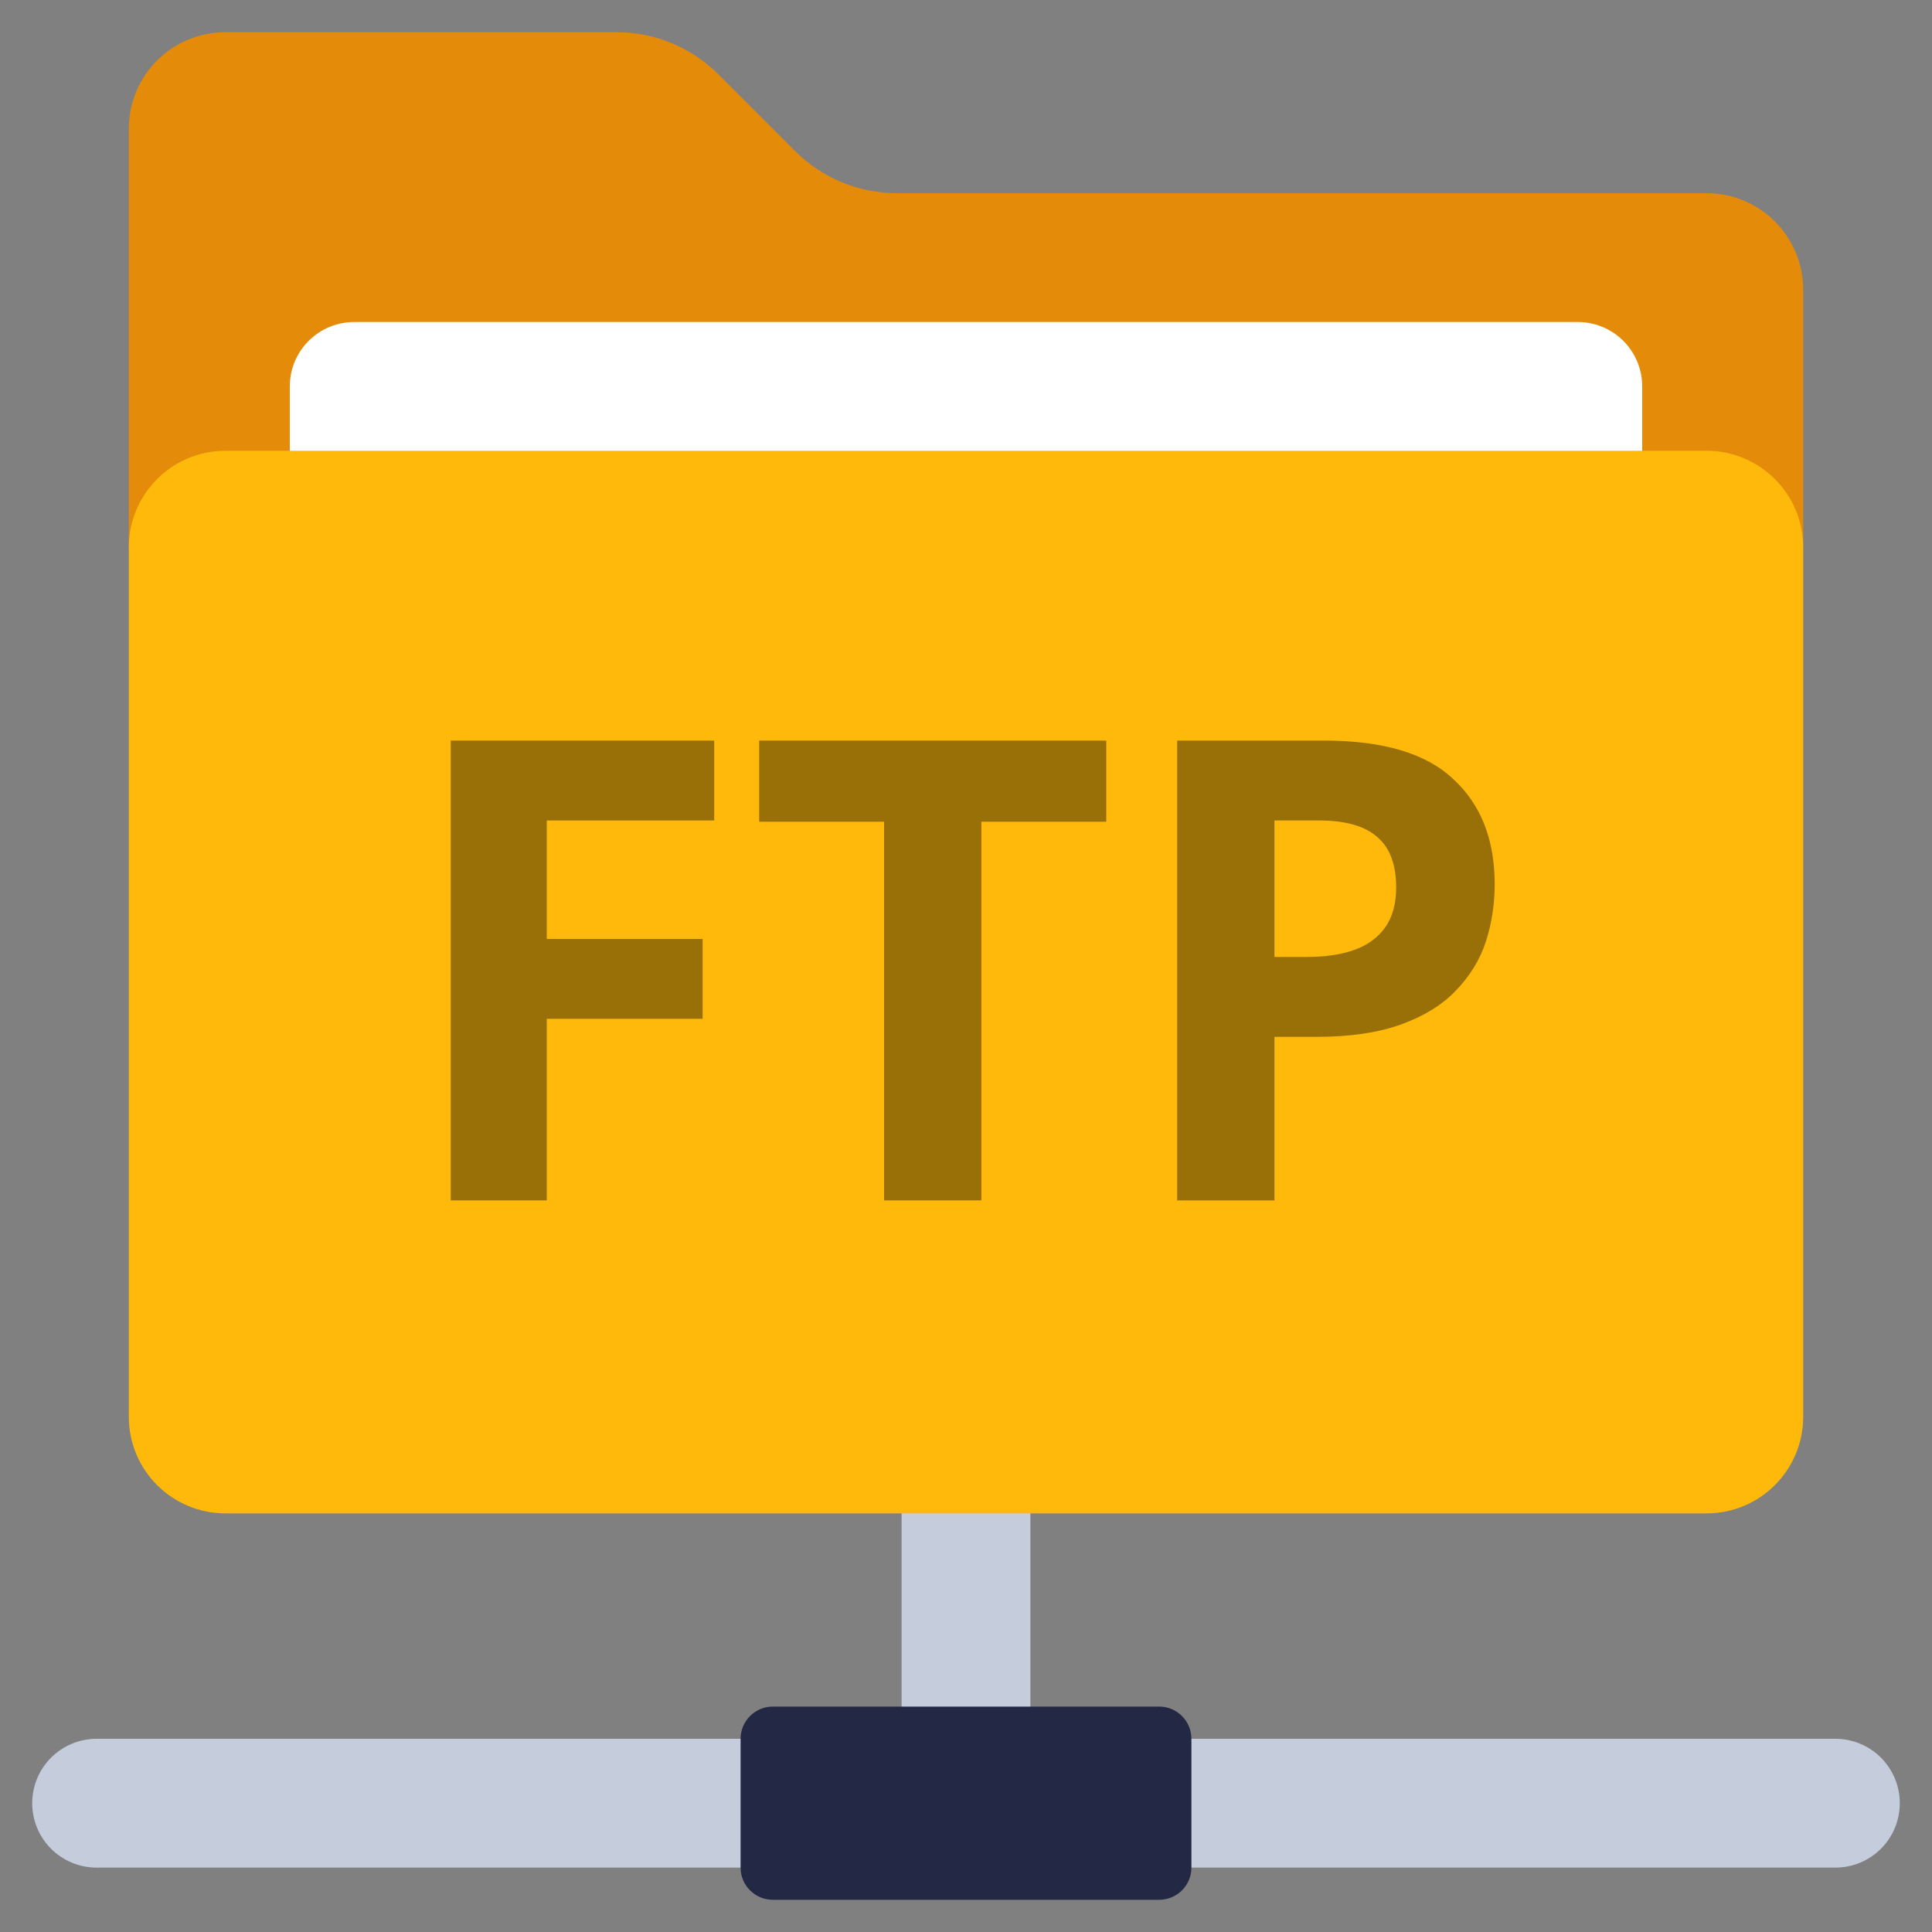<svg width="40" height="40" viewBox="0 0 40 40" fill="none" xmlns="http://www.w3.org/2000/svg">
<rect x="0" y="0" width="40" height="40" fill="#808080" stroke="none"/>
<g clip-path="url(#clip0_24_643)">
<path d="M18.667 30.667H21.333V36H18.667V30.667Z" fill="#C5CDDD"/>
<path d="M38 38.667H23.333V36H38C38.353 36 38.693 36.14 38.943 36.391C39.193 36.641 39.333 36.98 39.333 37.333C39.333 37.687 39.193 38.026 38.943 38.276C38.693 38.526 38.353 38.667 38 38.667Z" fill="#C5CDDD"/>
<path d="M2 36H16.667V38.667H2C1.646 38.667 1.307 38.526 1.057 38.276C0.807 38.026 0.667 37.687 0.667 37.333C0.667 36.98 0.807 36.641 1.057 36.391C1.307 36.141 1.646 36 2 36Z" fill="#C5CDDD"/>
<path d="M2.667 11.333V2.667C2.667 2.136 2.877 1.627 3.252 1.252C3.627 0.877 4.136 0.667 4.667 0.667H12.766C13.556 0.667 14.314 0.981 14.873 1.539L16.461 3.127C17.019 3.686 17.777 4 18.567 4H35.333C35.864 4 36.372 4.211 36.748 4.586C37.123 4.961 37.333 5.47 37.333 6V11.333H2.667Z" fill="#E58B0A"/>
<path d="M6 10V8C6 7.646 6.14 7.307 6.391 7.057C6.641 6.807 6.98 6.667 7.333 6.667H32.667C33.02 6.667 33.359 6.807 33.609 7.057C33.859 7.307 34 7.646 34 8V10H6Z" fill="white"/>
<path d="M24 35.333H16C15.632 35.333 15.333 35.632 15.333 36V38.667C15.333 39.035 15.632 39.333 16 39.333H24C24.368 39.333 24.667 39.035 24.667 38.667V36C24.667 35.632 24.368 35.333 24 35.333Z" fill="#232944"/>
<path d="M35.333 9.333H4.667C3.562 9.333 2.667 10.229 2.667 11.333V29.333C2.667 30.438 3.562 31.333 4.667 31.333H35.333C36.438 31.333 37.333 30.438 37.333 29.333V11.333C37.333 10.229 36.438 9.333 35.333 9.333Z" fill="#FFB90B"/>
<g opacity="0.4">
<path d="M27.412 15.333C28.639 15.333 29.532 15.6 30.092 16.133C30.661 16.658 30.946 17.382 30.946 18.307C30.946 18.724 30.884 19.125 30.759 19.507C30.635 19.88 30.426 20.218 30.132 20.52C29.848 20.813 29.47 21.044 28.999 21.213C28.528 21.382 27.946 21.467 27.252 21.467H26.386V24.853H24.372V15.333H27.412ZM27.306 16.987H26.386V19.813H27.052C27.435 19.813 27.764 19.765 28.039 19.667C28.315 19.569 28.528 19.413 28.679 19.2C28.83 18.987 28.906 18.711 28.906 18.373C28.906 17.902 28.777 17.556 28.519 17.333C28.261 17.102 27.857 16.987 27.306 16.987Z" fill="black"/>
<path d="M20.318 24.853H18.304V17.013H15.718V15.333H22.904V17.013H20.318V24.853Z" fill="black"/>
<path d="M11.32 24.853H9.333V15.333H14.787V16.987H11.32V19.44H14.547V21.093H11.32V24.853Z" fill="black"/>
</g>
</g>
<defs>
<clipPath id="clip0_24_643">
<rect width="40" height="40" fill="white"/>
</clipPath>
</defs>
</svg>
